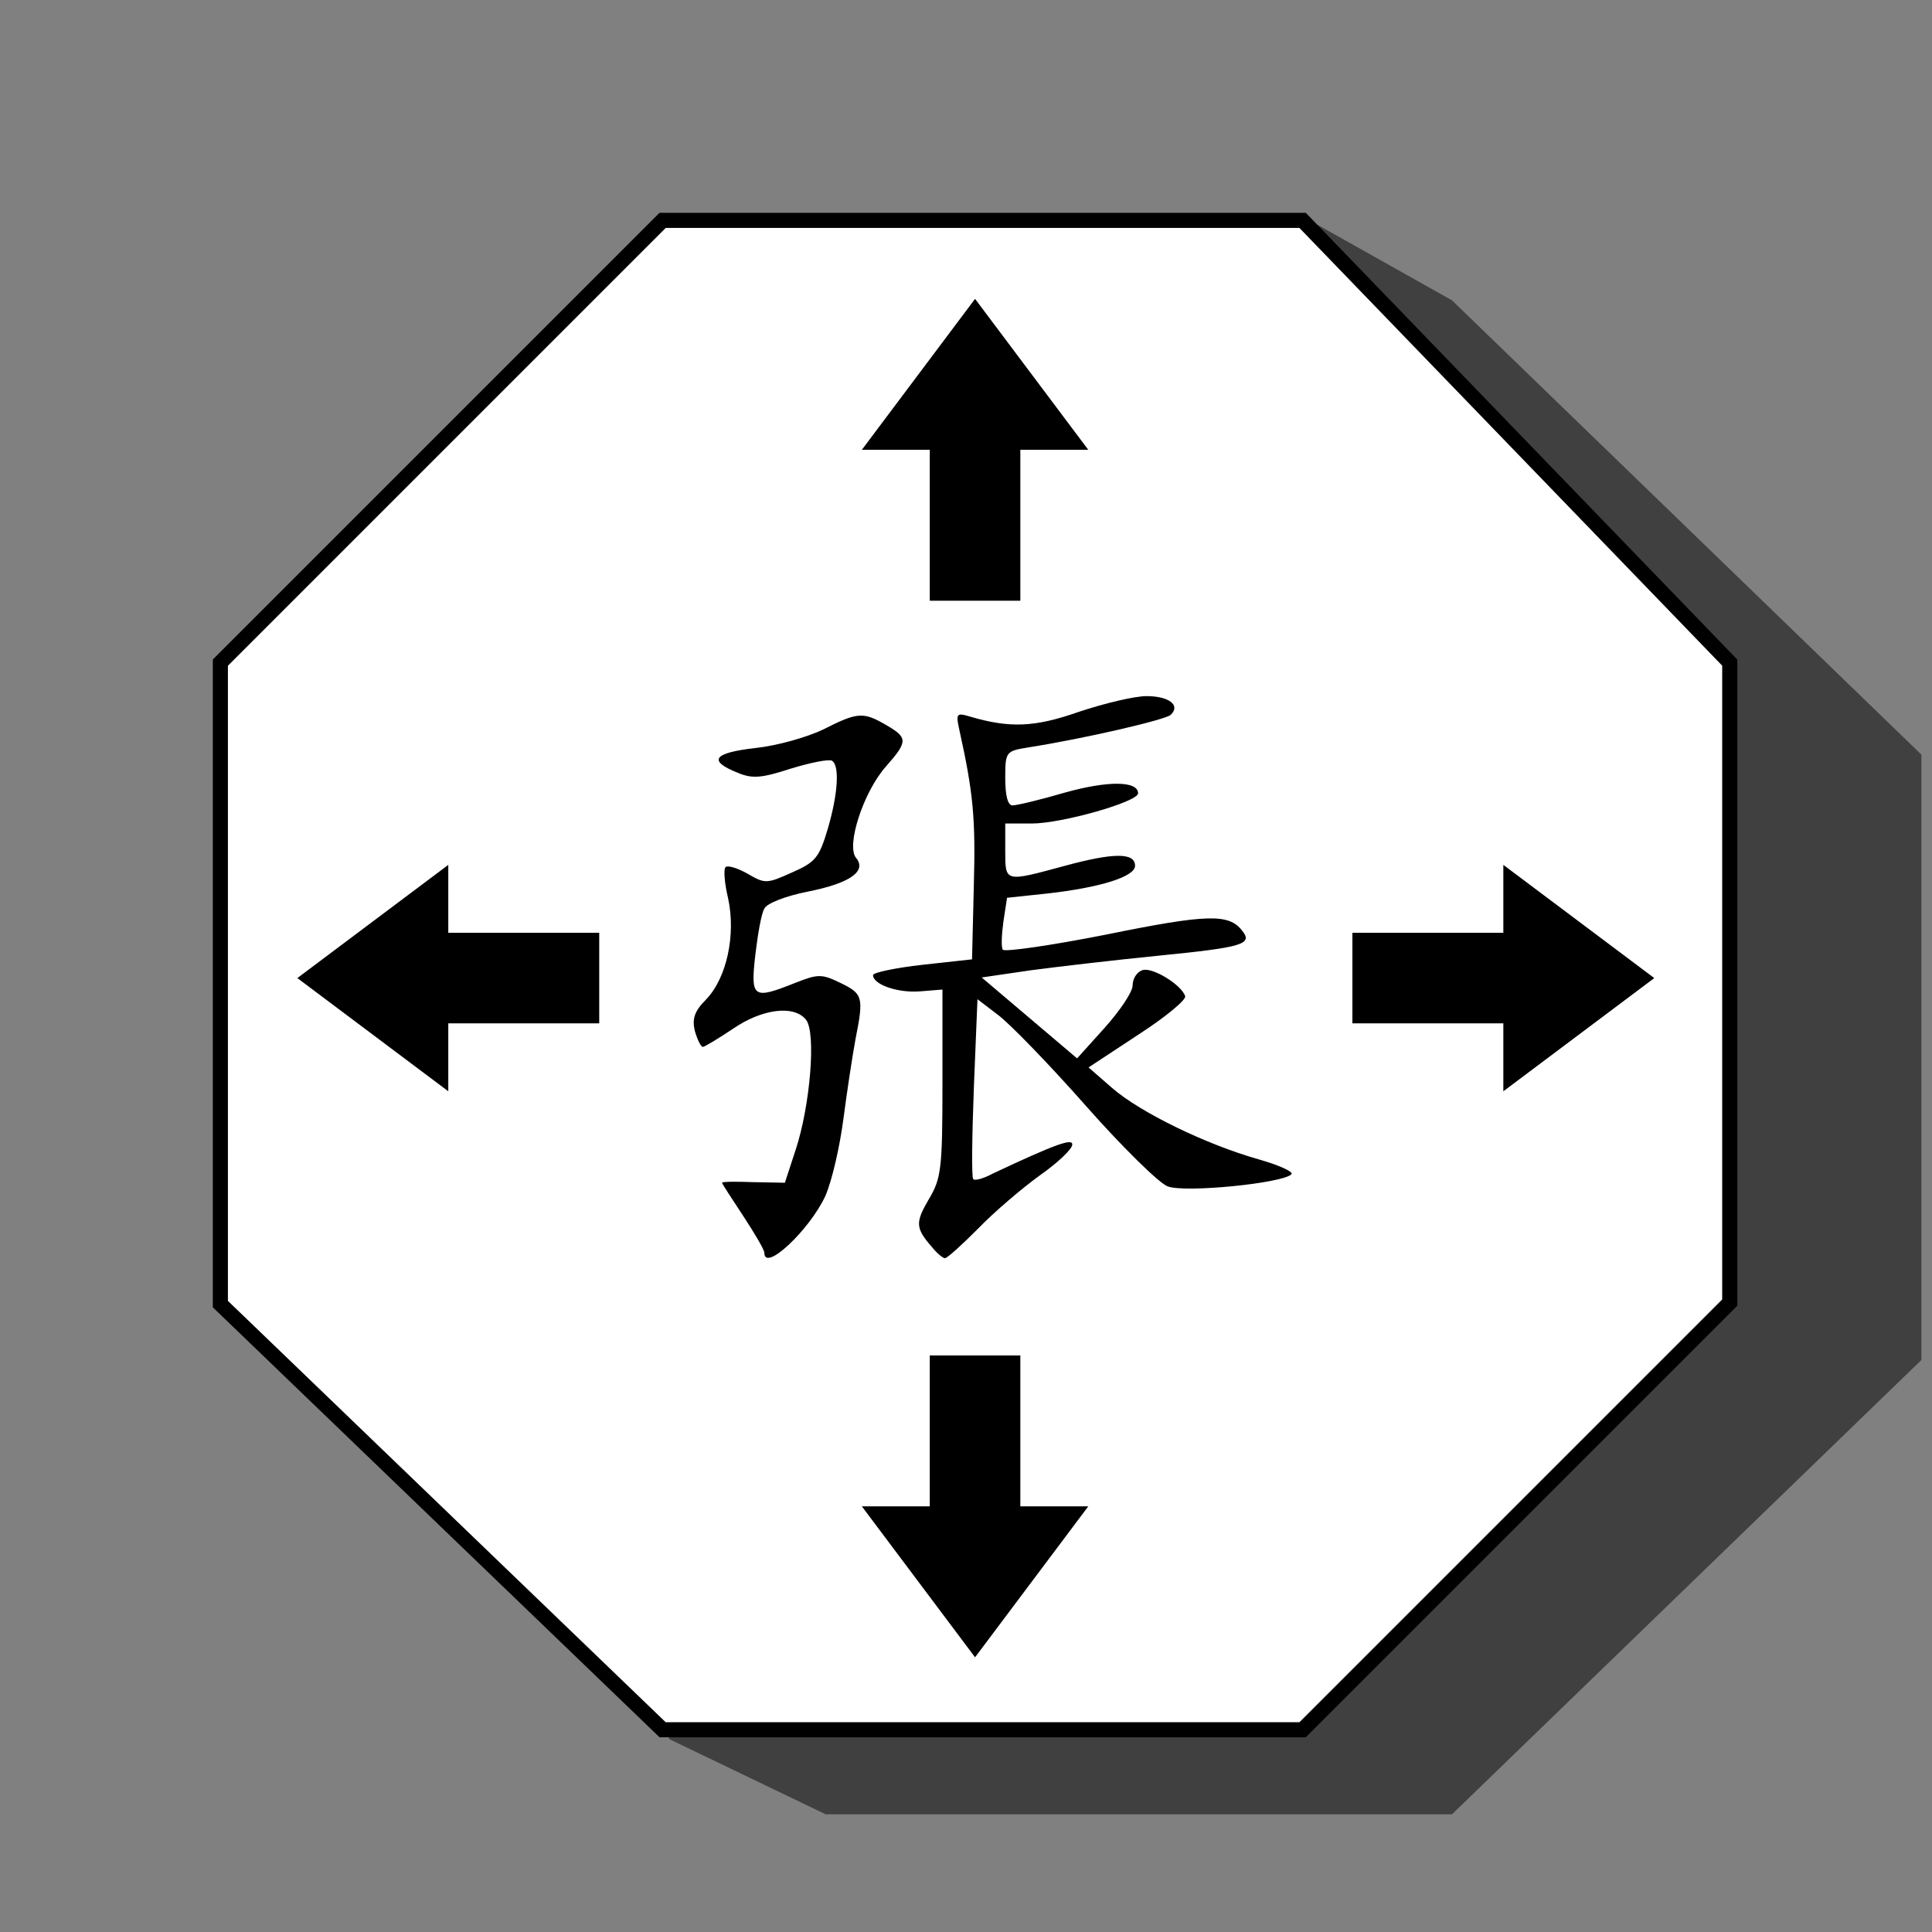 <?xml version="1.0" encoding="utf-8"?>
<svg version="1.1" xmlns="http://www.w3.org/2000/svg" viewBox="-14 -14 128 128">
	<rect x="-14" y="-14" width="128" height="128" fill="#808080" stroke="none"/>
	<polyline opacity="0.5" points="30.3,101.2 40.7,106.2 82.2,106.2 113.3,76.1 113.3,36 82.2,5.9 73.3,0.9 "/>
	<path style="fill:#FFFFFF;stroke:#000000;stroke-width:1" d="M29.9,0.6h42.4l28.3,29.3v42.4l-28.3,28.3H29.9L0.6,72.4V29.9L29.9,0.6z"/>
	<g transform="scale(.4 .4) translate(83 80)">
		<path d="M8.6,92.5c0-0.5-1.6-3.2-3.5-6.1c-1.9-2.9-3.5-5.3-3.5-5.5
			c0-0.2,2.4-0.2,5.2-0.1l5.2,0.1l1.8-5.5c2.4-7.3,3.4-19.4,1.7-21.5c-2-2.5-7.3-1.8-12.1,1.5c-2.4,1.6-4.7,3-5,3s-0.9-1.2-1.3-2.6
			c-0.5-2-0.1-3.3,1.8-5.2C2.4,47,3.9,39.8,2.6,33.8c-0.6-2.5-0.8-4.9-0.4-5.2s2,0.2,3.6,1.1c2.9,1.7,3.2,1.7,7.4-0.2
			c3.9-1.7,4.5-2.5,5.9-7.2c1.7-5.8,2-10.5,0.7-11.3c-0.5-0.3-3.5,0.3-6.8,1.3C8.1,13.9,6.6,14,4.2,13c-5-2-4.1-3.3,2.9-4.1
			c3.7-0.4,8.6-1.8,11.3-3.1c5.7-2.9,6.6-2.9,10.4-0.7c3.6,2.1,3.6,2.7-0.1,6.9c-3.7,4.2-6.6,13.1-4.9,15.1c1.8,2.2-1,4.2-8.1,5.6
			c-3.5,0.7-6.7,1.9-7.1,2.8c-0.5,0.8-1.1,4.3-1.5,7.7c-0.8,7.1-0.4,7.4,6.6,4.6c3.8-1.5,4.4-1.5,7.5,0c3.7,1.8,3.9,2.3,2.5,9.3
			c-0.5,2.7-1.4,8.6-2,13.2c-0.6,4.6-1.9,10.3-3,12.8C16.1,88.7,8.6,95.8,8.6,92.5z M36.4,91.6c-2.8-3.2-2.8-4.1-0.6-7.9
			c2.1-3.5,2.3-5,2.3-19.3V48.9l-3.7,0.3c-3.6,0.3-7.8-1.1-7.8-2.7c0-0.4,3.7-1.2,8.2-1.7l8.2-0.9l0.3-12.4
			c0.3-11-0.1-15.2-2.4-25.6c-0.6-2.7-0.5-2.9,1.8-2.2c6.5,1.9,10.6,1.8,18-0.8c4.2-1.4,9.2-2.6,11.2-2.6c3.7,0,5.7,1.5,4,3.1
			c-0.8,0.8-14.1,3.9-23.6,5.4c-3.7,0.6-3.8,0.7-3.8,5.1c0,2.8,0.4,4.5,1.2,4.5c0.7,0,4.5-0.9,8.6-2.1c7.1-2,12.2-2,12.2,0.1
			c0,1.4-12.6,5-17.6,5h-4.4v4.5c0,5.3-0.1,5.2,9.9,2.5c8.1-2.2,11.6-2.2,11.6,0c0,1.8-5.7,3.6-14.6,4.6l-6.6,0.7l-0.6,3.9
			c-0.3,2.2-0.4,4.3-0.1,4.7s8-0.7,17.1-2.5c16.7-3.4,20.3-3.5,22.5-0.7c1.9,2.3,0.2,2.8-13.9,4.2c-7,0.7-16.5,1.8-21,2.4l-8.2,1.2
			l7.9,6.7l7.9,6.7l4.6-5.1c2.5-2.8,4.6-5.9,4.6-7s0.7-2.2,1.6-2.5c1.6-0.6,6.5,2.4,7.1,4.3c0.2,0.6-3.3,3.5-7.8,6.4l-8.2,5.4
			l3.9,3.4c4.7,4.1,15.7,9.4,24.2,11.8c3.5,1,5.9,2.1,5.5,2.5c-1.5,1.5-17.7,3.1-20.5,2C74,81,67.8,74.9,61.8,68.1
			s-12.6-13.6-14.5-15l-3.4-2.6l-0.6,14.7C43,73.2,42.9,80,43.2,80.3s1.7-0.1,3.2-0.9c10.6-5,13.3-5.9,13.2-4.8c0,0.7-2.4,3-5.4,5.1
			c-2.9,2.1-7.5,6-10.2,8.8c-2.7,2.7-5.1,4.9-5.5,4.9C38.2,93.4,37.2,92.6,36.4,91.6z"/>
	</g>
	<g transform="translate(35)">
		<path d="M50.6,47.8v-4.5l10,7.5l-10,7.5v-4.5h-10v-6H50.6z"/>
	</g>
	<g transform="rotate(180, 50, 50) translate(38)">
		<path d="M46.3,46.2v-4.5l10,7.5l-10,7.5v-4.5h-10v-6H46.3z"/>
	</g>
	<g transform="rotate(90, 50, 50) translate(38)">
		<path d="M47.8,46.4v-4.5l10,7.5l-10,7.5v-4.5h-10v-6H47.8z"/>
	</g>
	<g transform="rotate(270, 50, 50) translate(38)">
		<path d="M46.2,47.6v-4.5l10,7.5l-10,7.5v-4.5h-10v-6H46.2z"/>
	</g>
</svg>
